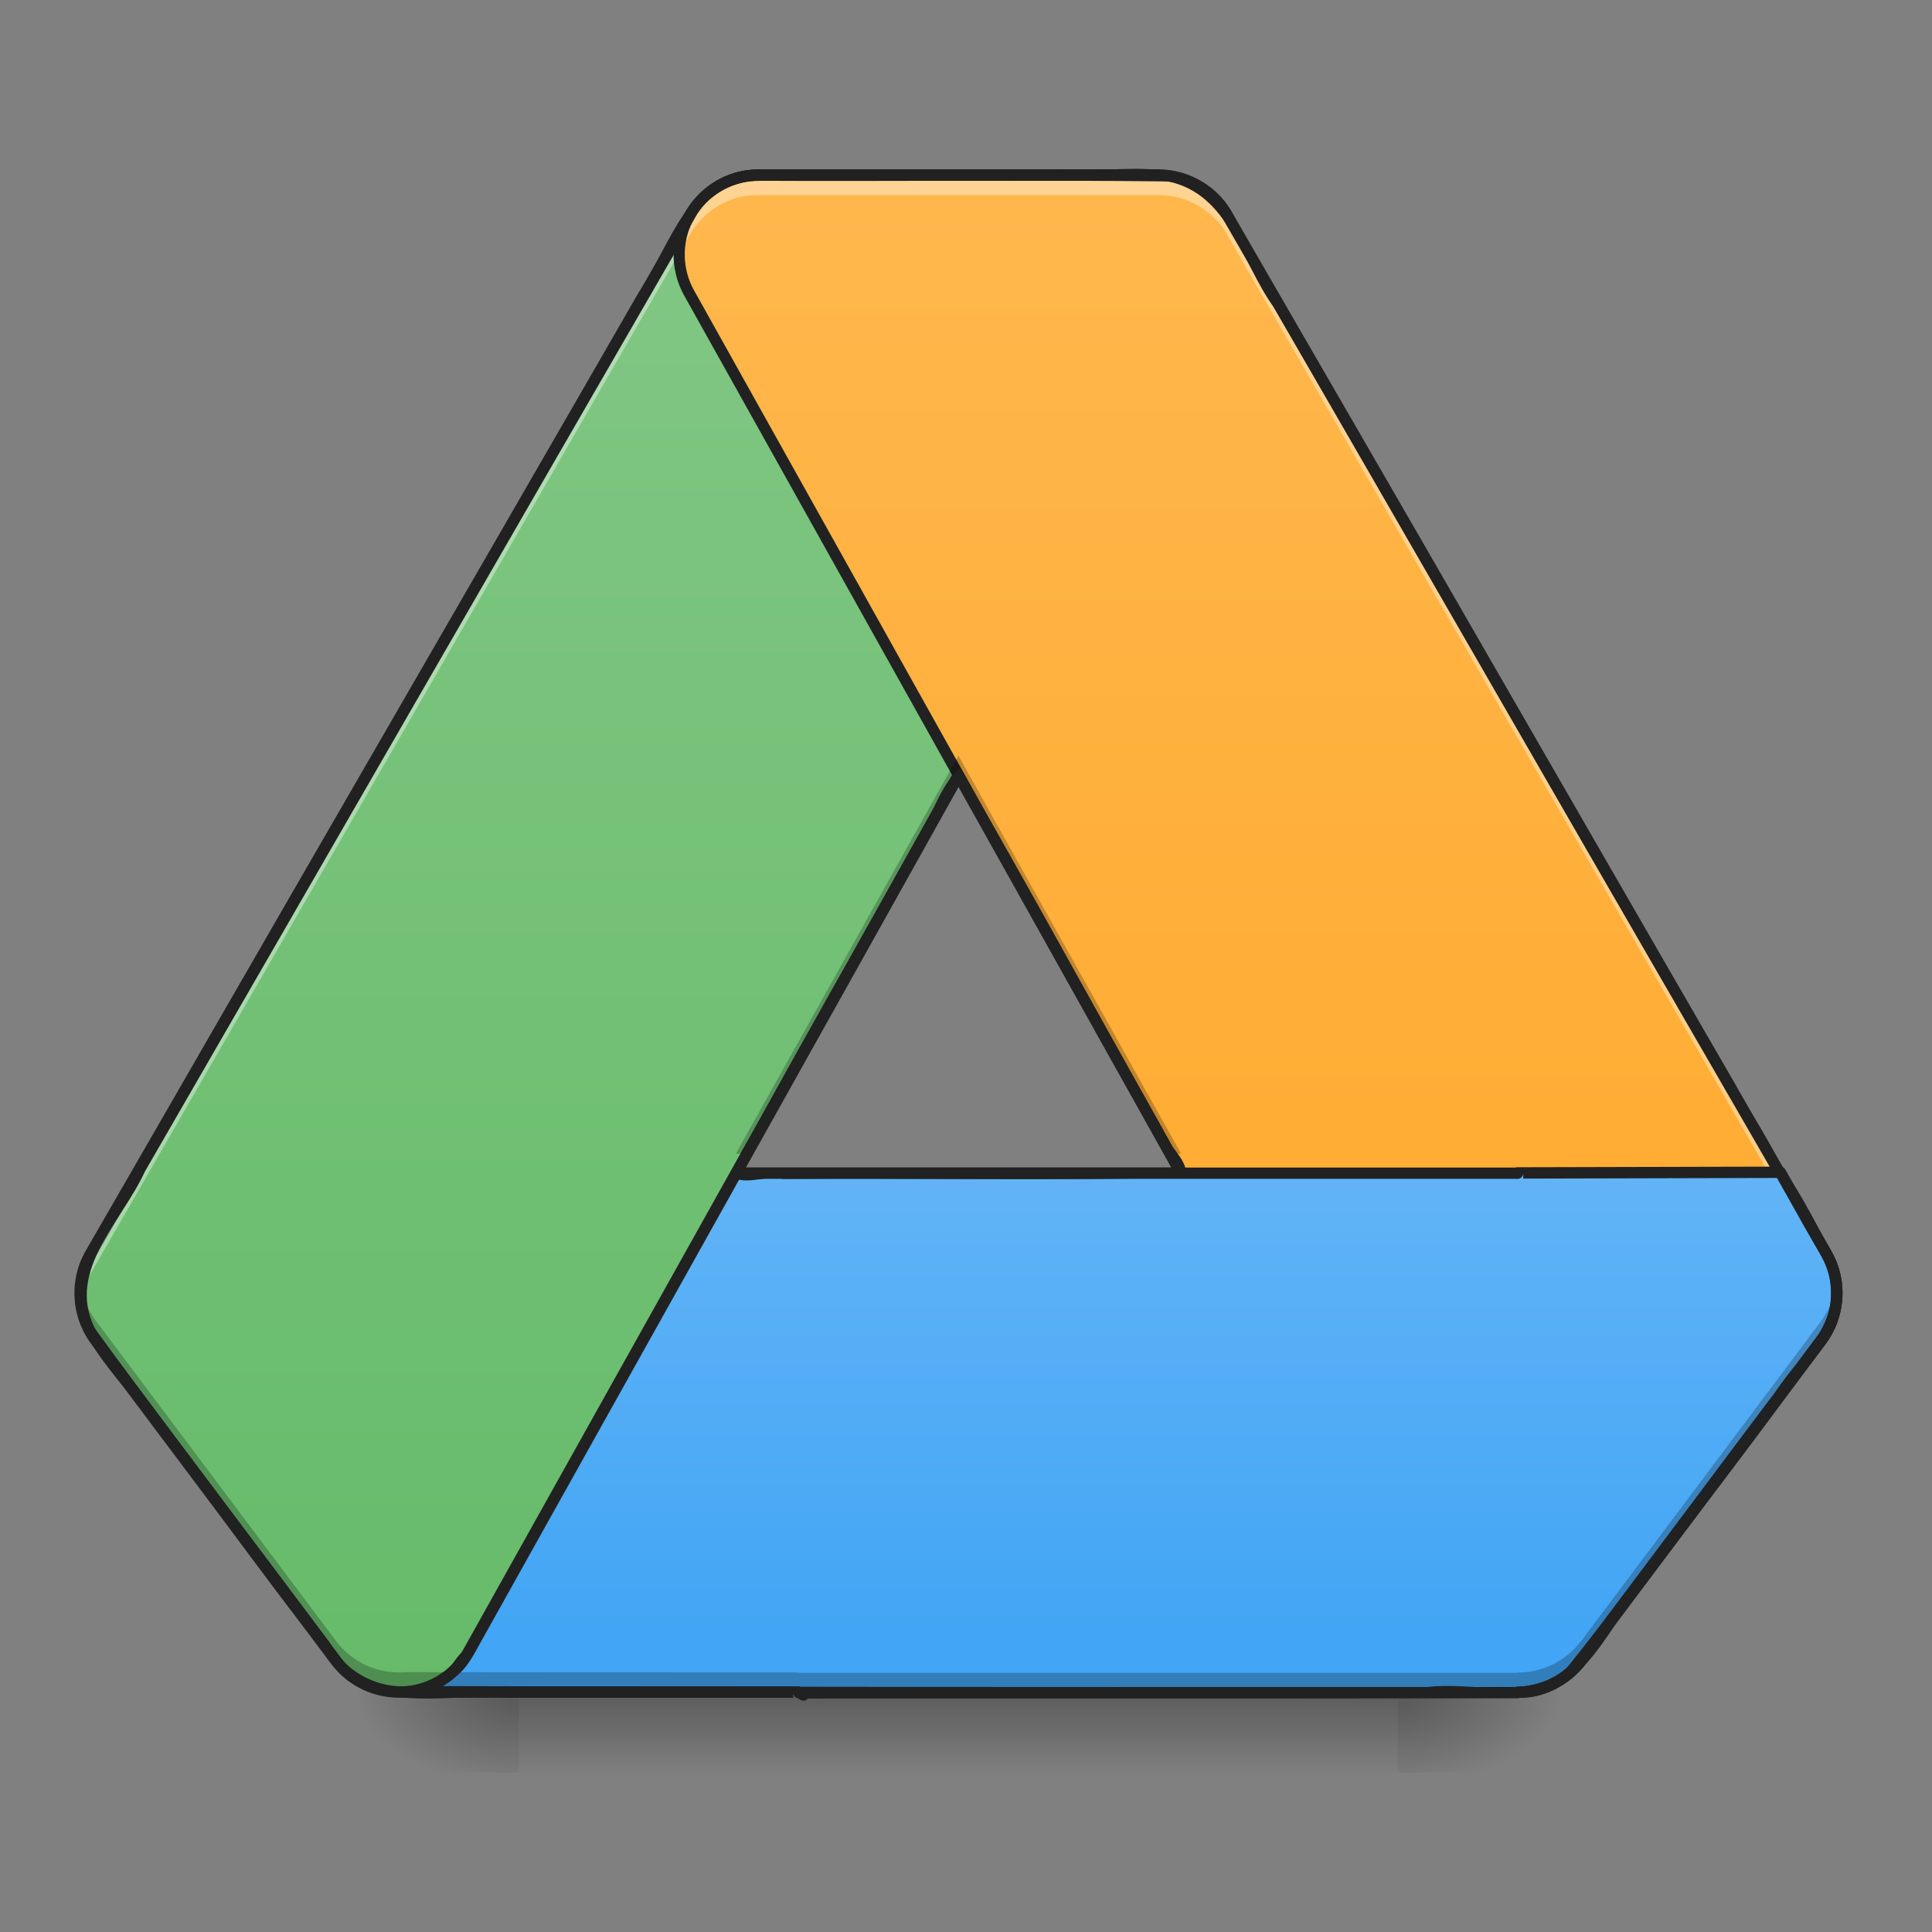 <svg xmlns="http://www.w3.org/2000/svg" width="32" height="32" viewBox="0 0 24 24"><rect x="0" y="0" width="24" height="24" fill="#808080" stroke="none"/><defs><radialGradient id="a" gradientUnits="userSpaceOnUse" cx="450.909" cy="189.579" fx="450.909" fy="189.579" r="21.167" gradientTransform="matrix(0 -.059 -.105 0 37.113 47.696)"><stop offset="0" stop-opacity=".314"/><stop offset=".222" stop-opacity=".275"/><stop offset="1" stop-opacity="0"/></radialGradient><radialGradient id="b" gradientUnits="userSpaceOnUse" cx="450.909" cy="189.579" fx="450.909" fy="189.579" r="21.167" gradientTransform="matrix(0 .059 .105 0 -13.299 -5.646)"><stop offset="0" stop-opacity=".314"/><stop offset=".222" stop-opacity=".275"/><stop offset="1" stop-opacity="0"/></radialGradient><radialGradient id="c" gradientUnits="userSpaceOnUse" cx="450.909" cy="189.579" fx="450.909" fy="189.579" r="21.167" gradientTransform="matrix(0 -.059 .105 0 -13.299 47.696)"><stop offset="0" stop-opacity=".314"/><stop offset=".222" stop-opacity=".275"/><stop offset="1" stop-opacity="0"/></radialGradient><radialGradient id="d" gradientUnits="userSpaceOnUse" cx="450.909" cy="189.579" fx="450.909" fy="189.579" r="21.167" gradientTransform="matrix(0 .059 -.105 0 37.113 -5.646)"><stop offset="0" stop-opacity=".314"/><stop offset=".222" stop-opacity=".275"/><stop offset="1" stop-opacity="0"/></radialGradient><linearGradient id="e" gradientUnits="userSpaceOnUse" x1="255.323" y1="233.5" x2="255.323" y2="254.667" gradientTransform="matrix(.032 0 0 .047 3.867 10.08)"><stop offset="0" stop-opacity=".275"/><stop offset="1" stop-opacity="0"/></linearGradient><linearGradient id="f" gradientUnits="userSpaceOnUse" x1="254" y1="233.5" x2="254" y2="-168.667" gradientTransform="matrix(.047 0 0 .047 0 10.08)"><stop offset="0" stop-color="#66bb6a"/><stop offset="1" stop-color="#81c784"/></linearGradient><linearGradient id="g" gradientUnits="userSpaceOnUse" x1="960" y1="1695.118" x2="960" y2="1175.118" gradientTransform="scale(.012)"><stop offset="0" stop-color="#42a5f5"/><stop offset="1" stop-color="#64b5f6"/></linearGradient><linearGradient id="h" gradientUnits="userSpaceOnUse" x1="254" y1="233.5" x2="254" y2="-168.667" gradientTransform="matrix(.047 0 0 .047 0 10.08)"><stop offset="0" stop-color="#ffa726"/><stop offset="1" stop-color="#ffb74d"/></linearGradient><linearGradient id="i" gradientUnits="userSpaceOnUse" x1="1440" y1="1695.118" x2="1440" y2="1175.118" gradientTransform="scale(.012)"><stop offset="0" stop-color="#42a5f5"/><stop offset="1" stop-color="#64b5f6"/></linearGradient></defs><path d="M17.363 21.027h1.985v-.996h-1.985zm0 0" fill="url(#a)"/><path d="M6.45 21.027H4.464v.993h1.984zm0 0" fill="url(#b)"/><path d="M6.45 21.027H4.464v-.996h1.984zm0 0" fill="url(#c)"/><path d="M17.363 21.027h1.985v.993h-1.985zm0 0" fill="url(#d)"/><path d="M6.45 20.777h10.913v1.243H6.45zm0 0" fill="url(#e)"/><path d="M9.426 2.176a.984.984 0 0 0-.856.496L1.13 15.57c-.2.344-.172.77.066 1.086l2.977 3.969a.99.99 0 0 0 1.652-.11l9.426-16.87a.988.988 0 0 0-.863-1.47zm0 0" fill="url(#f)"/><path d="M9.117 14.574l-3.293 5.942a.975.975 0 0 1-.781.5.19.19 0 0 0 .047.004l13.762.007v-6.453zm0 0" fill="url(#g)"/><path d="M9.426 2.105c-.38 0-.727.204-.914.532L1.066 15.535a1.06 1.06 0 0 0 .07 1.164l2.977 3.969c.461.61 1.399.547 1.774-.117L15.313 3.68a1.062 1.062 0 0 0-.926-1.575zm0 .141h4.96c.704 0 1.145.75.802 1.367L5.761 20.48a.915.915 0 0 1-1.535.102L1.25 16.613a.918.918 0 0 1-.059-1.008L8.633 2.707a.914.914 0 0 1 .793-.46zm0 0" fill="#212121"/><path d="M14.387 2.176a.98.98 0 0 1 .855.496l7.445 12.898a.99.99 0 0 1-.066 1.086l-2.976 3.969a.99.99 0 0 1-1.653-.11L8.566 3.646a.985.985 0 0 1 .86-1.47zm0 0" fill="url(#h)"/><path d="M9.426 2.176h-.031a.984.984 0 0 0-.79.437v.004a.082.082 0 0 0-.015.024c-.004.004-.004.004-.004.007l-.012.02-.004.004L1.13 15.57c-.11.192-.149.407-.125.614.016-.125.058-.254.125-.372L8.57 2.915s.004 0 .004-.004c.004-.004.008-.012.012-.02 0 0 0-.003.004-.007.004-.008.008-.016.015-.024.168-.25.45-.43.79-.437h4.992c.367 0 .668.191.84.46 0 .005.003.009.003.013.004.003.008.011.012.015v.004l6.863 11.89h.012l.57 1.008c.004.012.012.024.016.036.016.03.031.066.047.097l.023.07c.008.024.012.044.02.067 0 .012.004.023.008.035a.435.435 0 0 1 .008.067c.003-.008.003-.016.003-.024 0-.012.004-.023.004-.035v-.11c0-.023-.003-.046-.003-.07l-.012-.07a.114.114 0 0 1-.008-.035c-.008-.024-.012-.047-.02-.07-.007-.024-.015-.043-.023-.067l-.047-.101c-.004-.008-.012-.02-.015-.032l-.57-1.008h-.013l-6.863-11.89v-.004l-.012-.016c0-.004-.003-.007-.003-.011a.982.982 0 0 0-.84-.465zm1.836 12.398l-.133.246h3.543l-.137-.246zm0 0" fill="#fff" fill-opacity=".392"/><path d="M9.426 2.105c-.805 0-1.317.872-.922 1.575l9.426 16.87a1.06 1.06 0 0 0 1.77.118l2.976-3.969a1.06 1.06 0 0 0 .07-1.164L15.305 2.637a1.058 1.058 0 0 0-.918-.532zm0 .141h4.96a.92.92 0 0 1 .798.461l7.441 12.898c.184.32.16.715-.063 1.008l-2.976 3.969a.915.915 0 0 1-1.535-.102L8.625 3.613a.916.916 0 0 1 .8-1.367zm0 0" fill="#212121"/><path d="M22.117 14.563l-3.265.007v.004h-8.93v6.453h8.93v-.007a.982.982 0 0 0 .793-.395l2.976-3.969a.99.99 0 0 0 .067-1.086zm0 0" fill="url(#i)"/><path d="M22.117 14.492l-3.265.008c-.008 0-.02 0-.028.004H9.262l-.078.14h9.668a.07.07 0 0 0 .07-.07v.067l3.152-.008.551.972c.184.32.16.715-.063 1.008l-2.976 3.969a.896.896 0 0 1-.734.367c-.008 0-.016.004-.024.008H9.95a.072.072 0 0 0-.027-.008h-4.43c.004-.004.008-.004.008-.004.008-.004.016-.008.023-.015h.004c.008-.004.012-.012.02-.016.004 0 .008-.004.008-.004.008-.004.011-.008.02-.012l.007-.007.02-.012c.003-.004.003-.008.007-.008l.016-.012.008-.007c.008-.004.012-.012.02-.016l.007-.008.016-.012c.004-.003.008-.007.008-.011.003-.004.011-.008.015-.012l.008-.008c.004-.008.012-.012.016-.015l.011-.012.012-.012c.004-.008.008-.012.008-.012l.012-.015.011-.012c.004-.004.008-.008.012-.016l.008-.007.012-.016c-.192.258-.48.398-.774.418h.004a.24.24 0 0 0 .05.004h4.763v-.063c0 .035.03.07.07.07h8.93a.074.074 0 0 0 .03-.007c.305-.008.61-.149.817-.422l2.977-3.969a1.06 1.06 0 0 0 .07-1.164l-.57-1.008a.073.073 0 0 0-.059-.035zM5.81 20.668v-.004l.011-.012.008-.011c-.008.007-.012.015-.02.027zm-.094-.11l-.008.012a64.74 64.74 0 0 1-.012.012c-.004.004-.004.008-.008.016-.003.004-.007.004-.007.007a64.74 64.74 0 0 0-.012.012c-.004.004-.008.008-.008.012l-.012.012c-.003.004-.003.007-.007.011-.004 0-.004.004-.008.008l-.012.012-.012.012-.007.007-.012.012-.008.008-.016.012-.007.007a.054.054 0 0 1-.016.012c0 .004-.004.004-.004.008-.008 0-.012.004-.016.012-.003 0-.007.004-.007.004a.054.054 0 0 1-.016.011c-.004 0-.004.004-.008.004-.004.004-.012.008-.015.012-.004.004-.004.004-.008.004l-.016.012-.004.003c-.008.004-.011.008-.02.012-.003 0-.003 0-.007.004s-.012.004-.016.008-.004.004-.008.004a.085.085 0 0 1-.02.012h-.003c-.008.003-.012.007-.02.011h-.003c-.008.004-.016.008-.02.012h-.008a.03.03 0 0 1-.02.008l-.003.004c-.008.004-.016.004-.024.008-.004 0-.004 0 0 0a.056.056 0 0 1-.023.007H5.25a.056.056 0 0 1-.023.008l-.004.004c-.008 0-.016.004-.024.004.004 0 .004 0 0 0-.008.004-.02.004-.027.008-.004 0-.004 0 0 0s.004 0 0 0c-.008.004-.016.004-.027.004v.004c.003-.004.003-.004 0 0-.008 0-.016 0-.024.003h-.004s.004 0 0 0c-.008 0-.015.004-.023.004-.012 0-.02.004-.028.004H5.04c-.004.004-.012.004-.016.004a.902.902 0 0 0 .692-.39zm.125.063l-.012.02v-.004c.004-.004.008-.008.012-.016zm0 0" fill="#212121"/><path d="M11.906 9.387l-2.765 4.945h.136l2.63-4.703 2.628 4.703h.137zM1.004 15.94a.986.986 0 0 0 .191.715l2.977 3.969c.219.293.55.418.871.39a.19.19 0 0 0 .047.005h4.832v.007h8.93v-.007h.031c.043 0 .09-.004.137-.012.007-.004.015-.004.023-.004 0 0 .004 0 .004-.004.008 0 .015 0 .023-.004h.004c.008 0 .016-.004.02-.004s.008-.004.008-.004c.007 0 .015-.004.02-.004.003 0 .007 0 .007-.004.008 0 .016-.003.02-.003.003 0 .007-.004.011-.004l.016-.004c.004-.004.008-.004.012-.004.003-.004.011-.004.015-.008.004 0 .008 0 .008-.004a.03.03 0 0 0 .02-.008c.003 0 .003 0 .007-.004.008 0 .012-.003.02-.007.004 0 .004 0 .008-.004.007 0 .011-.004.015-.008.004 0 .008 0 .012-.004.008-.004.012-.004.016-.008a.19.19 0 0 1 .027-.012c.004-.003.008-.007.012-.007l.011-.008c.004-.004.008-.004.012-.008s.008-.004.016-.008c.004-.004.008-.004.008-.008.007-.004.011-.007.015-.007.004-.004.008-.008.012-.008l.012-.012c.003-.004.007-.004.011-.008l.012-.012c.004 0 .008-.003.012-.007s.008-.008.015-.008c0-.004.004-.008.008-.012l.012-.012c.004 0 .008-.003.012-.007l.011-.012c.004-.004.008-.008.012-.008.004-.008.008-.012.012-.016a.008.008 0 0 0 .008-.007.03.03 0 0 0 .015-.016c.004 0 .004-.004.008-.008s.008-.008.012-.015a.008.008 0 0 0 .008-.008c.007-.004.011-.012.015-.016s.004-.008.008-.008a.119.119 0 0 1 .02-.027l2.976-3.969c.02-.031.043-.058.059-.09a.158.158 0 0 0 .02-.035l.015-.031a.476.476 0 0 0 .043-.098l.012-.035.011-.035c.004-.012.004-.023.008-.031.008-.024.012-.047.016-.07 0-.012.004-.024.004-.036.003-.011.003-.023.003-.035 0-.012.004-.023.004-.035v-.11c0-.023-.003-.046-.003-.07-.004 0-.004-.004-.004-.004v.008c0 .012-.004.024-.004.035-.004.024-.008.047-.016.07-.004.012-.004.024-.008.036l-.011.035-.012.035c-.008.02-.016.043-.028.067-.003.007-.007.02-.015.03-.004.013-.012.02-.016.032a.085.085 0 0 1-.02.031c-.015.032-.038.063-.058.094l-2.976 3.969c-.008.008-.016.015-.02.023-.004.004-.004.008-.008.008-.004.008-.008.012-.015.02 0 .003-.004.003-.008.007l-.012.016-.008.008c-.004.004-.008.012-.015.015 0 .004-.004.004-.008.008a64.74 64.74 0 0 1-.012.012l-.012.012-.011.011c-.004.004-.008.004-.012.008l-.012.012c-.004.004-.008.004-.008.008-.007.004-.011.008-.015.012-.004.003-.008.003-.012.007a64.74 64.74 0 0 1-.012.012c-.004 0-.008.004-.011.008-.004.004-.008.004-.012.008s-.008.007-.012.007c-.004.004-.008.008-.015.012 0 0-.004.004-.008.004-.008.004-.012.008-.016.012-.004 0-.008.004-.012.008-.004 0-.007.004-.011.007-.004 0-.008.004-.012.004l-.027.016c-.004 0-.008.004-.016.008-.004 0-.008.004-.012.004-.004.004-.008.004-.015.008-.004 0-.004.003-.008.003-.008.004-.012.008-.02.008-.004 0-.004.004-.008.004-.003.004-.011.004-.02.008 0 0-.003.004-.007.004a.03.03 0 0 0-.015.008h-.012c-.004.004-.012.004-.016.007-.004 0-.008 0-.012.004-.003 0-.011.004-.02.004 0 0-.003 0-.007.004-.004 0-.012.004-.02.004h-.007c-.004.004-.012.004-.02.008h-.004c-.008 0-.015.004-.023.004h-.004c-.008.004-.016.004-.023.008-.047.004-.094.011-.137.011h-.031v.004h-8.93v-.004l-4.832-.004h-.047a.981.981 0 0 1-.871-.39l-2.977-3.969a.98.98 0 0 1-.191-.473zm0 0" fill-opacity=".235"/><path d="M9.426 2.105c-.875 0-1.094.946-1.496 1.536C5.625 7.656 3.29 11.652 1 15.676c-.305.836.512 1.414.906 2.047.809 1.039 1.551 2.14 2.403 3.144.609.387 1.375.16 2.058.223h3.485c-.04-.145.09.12.187.008 2.95-.004 5.899.004 8.844-.008.57.008.922-.516 1.199-.934.898-1.222 1.852-2.41 2.715-3.66.125-.308.113-.582.015-.824-.218-.39-.417-.832-.687-1.18-.11-.265-.387-.68-.559-1.004-2.125-3.66-4.214-7.34-6.355-10.988-.527-.613-1.395-.324-2.102-.395H9.426zm0 .141c1.695.008 3.39-.012 5.086.008.758.16.91 1.008 1.308 1.558 2.09 3.602 4.153 7.227 6.254 10.813.102.18.309.563.457.816.16.254.246.446.203.778-.078.426-.449.703-.691 1.093-.867 1.13-1.691 2.301-2.582 3.41-.48.41-1.172.165-1.734.235-4.07 0-8.184 0-12.227-.012.152-.105.355-.246.363-.433-.164-.082-.226.234-.386.281-.454.328-1.125.105-1.387-.395-.969-1.3-1.961-2.585-2.914-3.898-.356-.723.347-1.332.625-1.95C4.09 10.587 6.37 6.618 8.664 2.653c.164-.25.461-.41.762-.406zm2.48 7.313c-.234.21-.324.586-.511.847-.77 1.395-1.582 2.778-2.32 4.184.136.164.456-.004.648.055 1.664-.012 3.34.023 4.996-.016.078-.2-.227-.399-.27-.594-.844-1.488-1.652-3.004-2.515-4.473-.012-.003-.02-.003-.028-.003zm0 .214c.883 1.579 1.766 3.153 2.645 4.73H9.26c.884-1.577 1.766-3.151 2.645-4.73zm10.774 5.918c0 .02-.004 0 0 0zm.136.004c.004.004 0 .028 0 0zm-.093.14c0 .02-.004.005 0 0zm.14.009c0 .004-.004.008 0 0zm-.133.027c0 .02-.003.004 0 0zm.141.008c0 .004-.004.008 0 0zm-.242.644c0 .016 0 .004 0 0zm.14.008s0 .008 0 0zm-.14.004c.004.02 0 .008 0 0zm.14.008c0 .004-.007.02 0 0zm0 0" fill="#212121"/></svg>